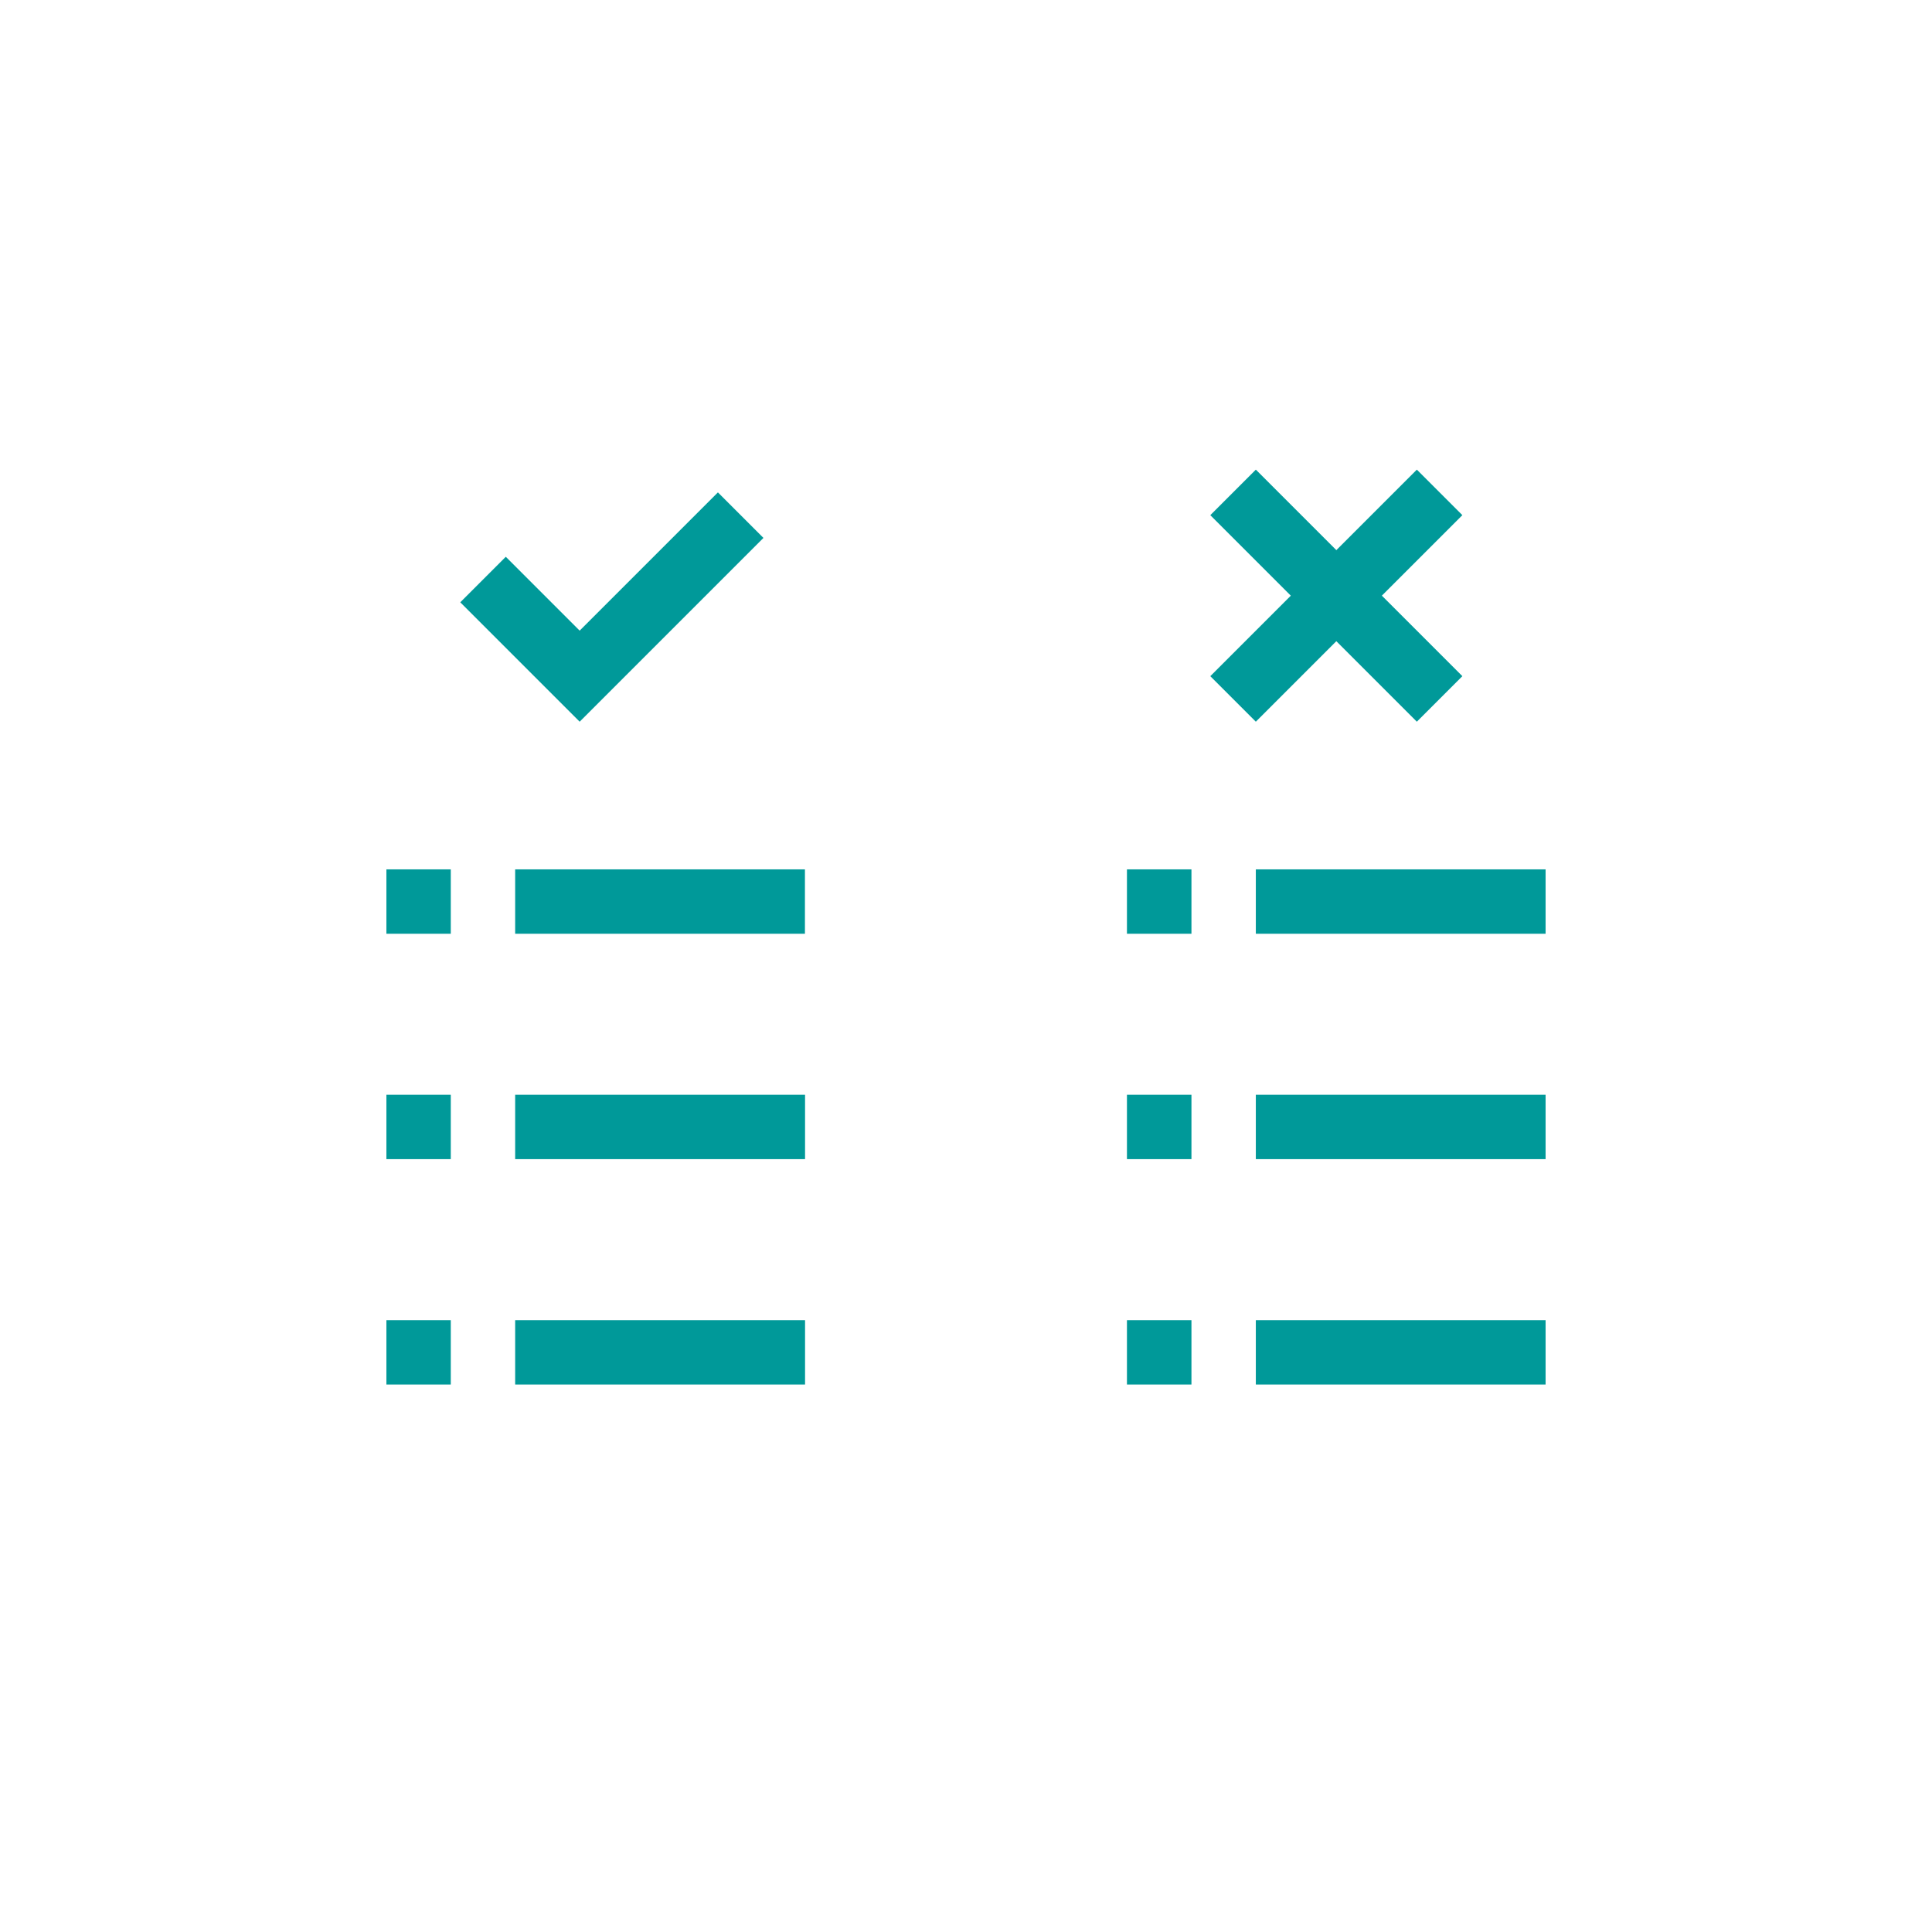 <?xml version="1.0" encoding="UTF-8" standalone="no"?>
<!-- Created with Inkscape (http://www.inkscape.org/) -->

<svg
   xmlns:dc="http://purl.org/dc/elements/1.1/"
   xmlns:cc="http://creativecommons.org/ns#"
   xmlns:rdf="http://www.w3.org/1999/02/22-rdf-syntax-ns#"
   xmlns:svg="http://www.w3.org/2000/svg"
   xmlns="http://www.w3.org/2000/svg"
   xmlns:sodipodi="http://sodipodi.sourceforge.net/DTD/sodipodi-0.dtd"
   xmlns:inkscape="http://www.inkscape.org/namespaces/inkscape"
   width="60"
   height="60"
   viewBox="0 0 15.875 15.875"
   version="1.1"
   id="svg8"
   inkscape:version="0.92.1 r15371"
   sodipodi:docname="pdf.svg">
  <defs
     id="defs2" />
  <sodipodi:namedview
     id="base"
     pagecolor="#ffffff"
     bordercolor="#666666"
     borderopacity="1.0"
     inkscape:pageopacity="0.0"
     inkscape:pageshadow="2"
     inkscape:zoom="11.313708"
     inkscape:cx="15.839984"
     inkscape:cy="42.054095"
     inkscape:document-units="px"
     inkscape:current-layer="layer1"
     showgrid="true"
     units="px"
     inkscape:snap-bbox="true"
     inkscape:bbox-nodes="true"
     inkscape:snap-bbox-edge-midpoints="false"
     inkscape:window-width="1600"
     inkscape:window-height="837"
     inkscape:window-x="-8"
     inkscape:window-y="-8"
     inkscape:window-maximized="1">
    <inkscape:grid
       type="xygrid"
       id="grid10" />
  </sodipodi:namedview>
  <g
     inkscape:label="Layer 1"
     inkscape:groupmode="layer"
     id="layer1"
     transform="translate(0,-281.125)">
    <path
       style="fill:none;stroke:#009999;stroke-width:0.529;stroke-linecap:butt;stroke-linejoin:miter;stroke-miterlimit:4;stroke-dasharray:none;stroke-opacity:1"
       d="m 4.233,288.533 h 2.381"
       id="path5135"
       inkscape:connector-curvature="0"
       sodipodi:nodetypes="cc" />
    <path
       style="fill:none;stroke:#009999;stroke-width:0.529;stroke-linecap:butt;stroke-linejoin:miter;stroke-miterlimit:4;stroke-dasharray:none;stroke-opacity:1"
       d="M 3.175,288.533 H 3.704"
       id="path4496"
       inkscape:connector-curvature="0" />
    <path
       style="fill:none;stroke:#009999;stroke-width:0.529;stroke-linecap:butt;stroke-linejoin:miter;stroke-miterlimit:4;stroke-dasharray:none;stroke-opacity:1"
       d="M 4.233,290.385 H 6.615"
       id="path5135-1"
       inkscape:connector-curvature="0"
       sodipodi:nodetypes="cc" />
    <path
       style="fill:none;stroke:#009999;stroke-width:0.529;stroke-linecap:butt;stroke-linejoin:miter;stroke-miterlimit:4;stroke-dasharray:none;stroke-opacity:1"
       d="M 3.175,290.385 H 3.704"
       id="path4496-8"
       inkscape:connector-curvature="0" />
    <path
       style="fill:none;stroke:#009999;stroke-width:0.529;stroke-linecap:butt;stroke-linejoin:miter;stroke-miterlimit:4;stroke-dasharray:none;stroke-opacity:1"
       d="M 4.233,292.237 H 6.615"
       id="path5135-18"
       inkscape:connector-curvature="0"
       sodipodi:nodetypes="cc" />
    <path
       style="fill:none;stroke:#009999;stroke-width:0.529;stroke-linecap:butt;stroke-linejoin:miter;stroke-miterlimit:4;stroke-dasharray:none;stroke-opacity:1"
       d="M 3.175,292.237 H 3.704"
       id="path4496-6"
       inkscape:connector-curvature="0" />
    <path
       style="fill:none;stroke:#009999;stroke-width:0.529;stroke-linecap:butt;stroke-linejoin:miter;stroke-miterlimit:4;stroke-dasharray:none;stroke-opacity:1"
       d="m 3.969,285.887 0.794,0.794 1.323,-1.323"
       id="path4524"
       inkscape:connector-curvature="0" />
    <path
       style="fill:none;stroke:#009999;stroke-width:0.529;stroke-linecap:butt;stroke-linejoin:miter;stroke-miterlimit:4;stroke-dasharray:none;stroke-opacity:1"
       d="M 10.319,288.533 H 12.7"
       id="path5135-9"
       inkscape:connector-curvature="0"
       sodipodi:nodetypes="cc" />
    <path
       style="fill:none;stroke:#009999;stroke-width:0.529;stroke-linecap:butt;stroke-linejoin:miter;stroke-miterlimit:4;stroke-dasharray:none;stroke-opacity:1"
       d="M 9.26,288.533 H 9.79"
       id="path4496-7"
       inkscape:connector-curvature="0" />
    <path
       style="fill:none;stroke:#009999;stroke-width:0.529;stroke-linecap:butt;stroke-linejoin:miter;stroke-miterlimit:4;stroke-dasharray:none;stroke-opacity:1"
       d="M 10.319,290.385 H 12.7"
       id="path5135-1-0"
       inkscape:connector-curvature="0"
       sodipodi:nodetypes="cc" />
    <path
       style="fill:none;stroke:#009999;stroke-width:0.529;stroke-linecap:butt;stroke-linejoin:miter;stroke-miterlimit:4;stroke-dasharray:none;stroke-opacity:1"
       d="M 9.26,290.385 H 9.79"
       id="path4496-8-2"
       inkscape:connector-curvature="0" />
    <path
       style="fill:none;stroke:#009999;stroke-width:0.529;stroke-linecap:butt;stroke-linejoin:miter;stroke-miterlimit:4;stroke-dasharray:none;stroke-opacity:1"
       d="M 10.319,292.237 H 12.7"
       id="path5135-18-3"
       inkscape:connector-curvature="0"
       sodipodi:nodetypes="cc" />
    <path
       style="fill:none;stroke:#009999;stroke-width:0.529;stroke-linecap:butt;stroke-linejoin:miter;stroke-miterlimit:4;stroke-dasharray:none;stroke-opacity:1"
       d="M 9.26,292.237 H 9.79"
       id="path4496-6-4"
       inkscape:connector-curvature="0" />
    <path
       style="fill:none;stroke:#009999;stroke-width:0.529;stroke-linecap:square;stroke-linejoin:miter;stroke-miterlimit:4;stroke-dasharray:none;stroke-opacity:1"
       d="m 10.319,286.681 1.323,-1.323"
       id="path4524-8"
       inkscape:connector-curvature="0"
       sodipodi:nodetypes="cc" />
    <path
       style="fill:none;stroke:#009999;stroke-width:0.529;stroke-linecap:square;stroke-linejoin:miter;stroke-miterlimit:4;stroke-dasharray:none;stroke-opacity:1"
       d="M 11.642,286.681 10.319,285.358"
       id="path4524-8-7"
       inkscape:connector-curvature="0"
       sodipodi:nodetypes="cc" />
  </g>
</svg>
